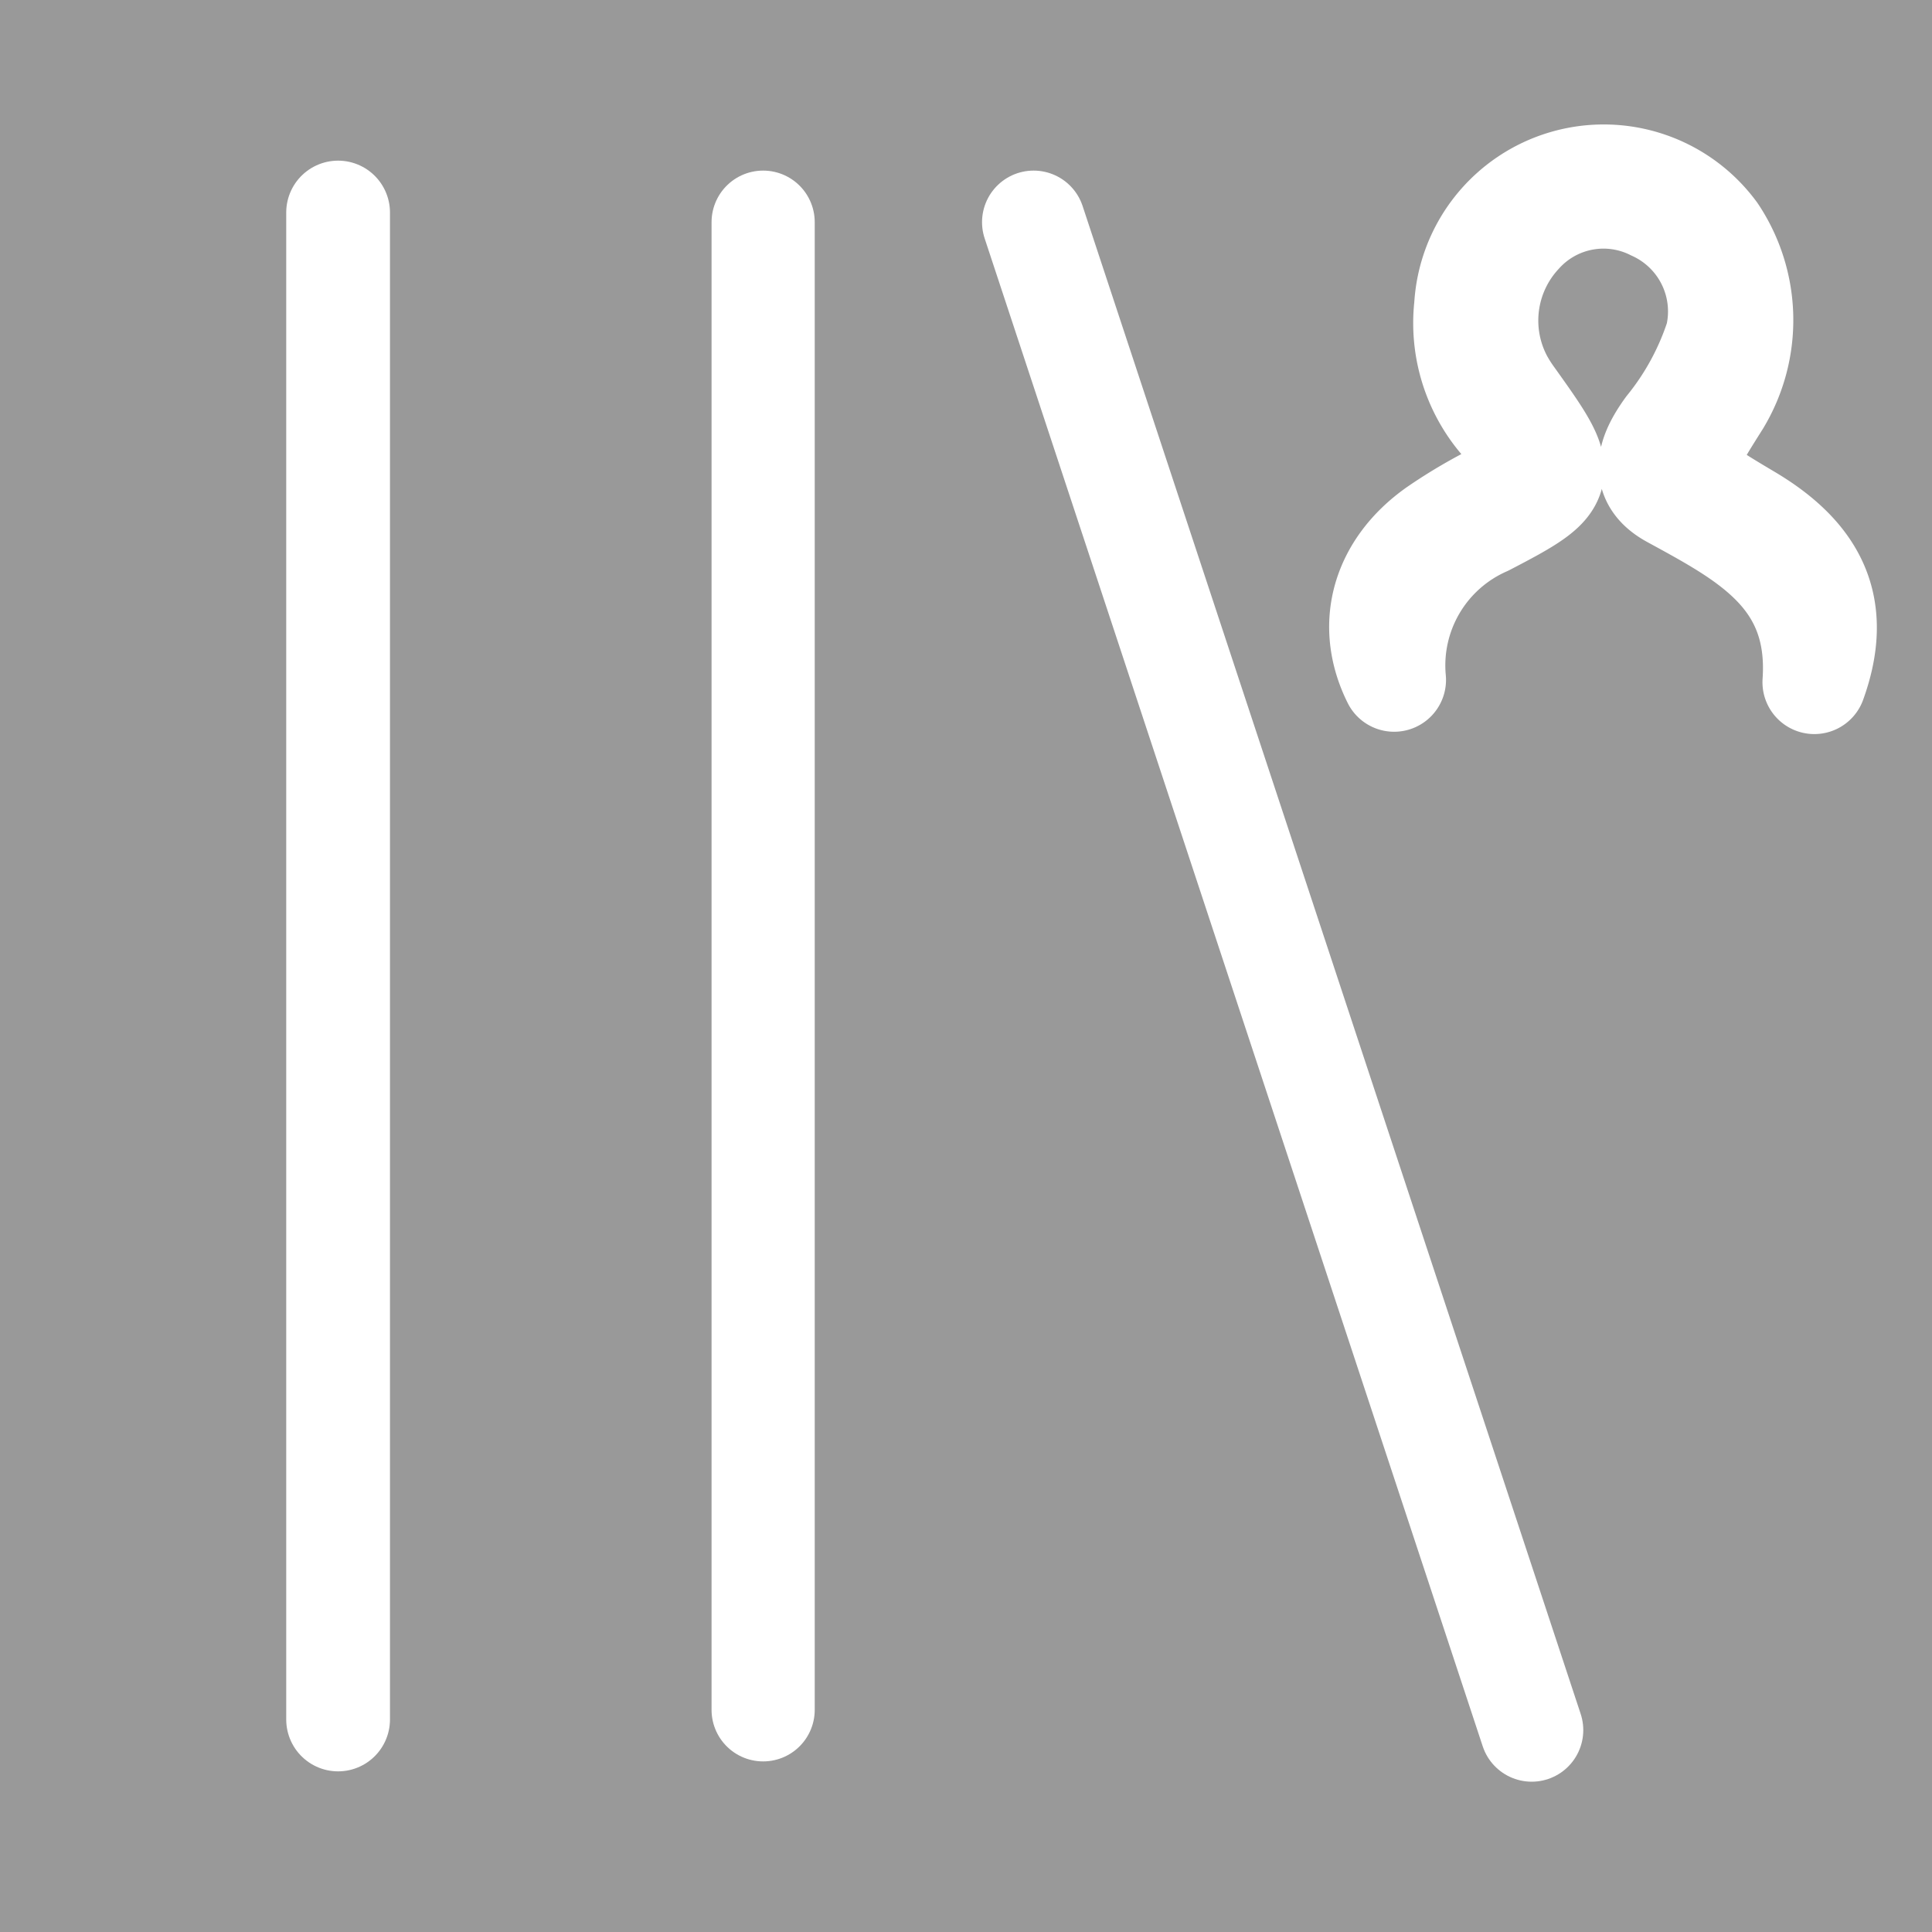 <svg xmlns="http://www.w3.org/2000/svg" viewBox="0 0 100 100"

stroke='#FFFFFF'
	opacity="0.8"
	stroke-linejoin='round'
	stroke-width='5.37px'
	stroke-linecap='round'
>
	<rect x="0" y="0" width="100" height="100" fill="#808080" stroke="none"/>
	<defs>
		<style>.a,.b{fill:none;stroke-linecap:round;}.a,.b,.c{stroke:#FFF;stroke-miterlimit:10;}.a{stroke-width:5.37px;}.b{stroke-width:5.34px;}</style>
	</defs>
	<line class="a" x1="17.5" y1="89" x2="17.5" y2="11"/>
	<line class="b" x1="39.5" y1="88.5" x2="39.5" y2="11.5"/>
	<line class="b" x1="79.28" y1="89.55" x2="53.5" y2="11.5"/>
	<path class="c" d="M93.91,35.31c1.36-3.76.19-6.43-3.41-8.57-3.85-2.29-3.85-2.29-1.54-5.95a8.16,8.16,0,0,0-.19-8.74,7.14,7.14,0,0,0-12.89,3.81,7.79,7.79,0,0,0,2.43,6.56c1.3,1.29,1.15,2.21-.51,3a25.92,25.92,0,0,0-3.45,2c-2.72,1.92-3.63,4.88-2.19,7.77a8,8,0,0,1,4.74-8.07c4.39-2.28,4.31-2.43,1.36-6.56a8.17,8.17,0,0,1-.54-.85,6.6,6.6,0,0,1,1-7.63,5.77,5.77,0,0,1,6.87-1.28,5.84,5.84,0,0,1,3.28,6.64,14.67,14.67,0,0,1-2.56,4.71c-1,1.38-1.42,2.66.26,3.56C90.45,27.83,94.29,29.83,93.91,35.31Z"/>
</svg>